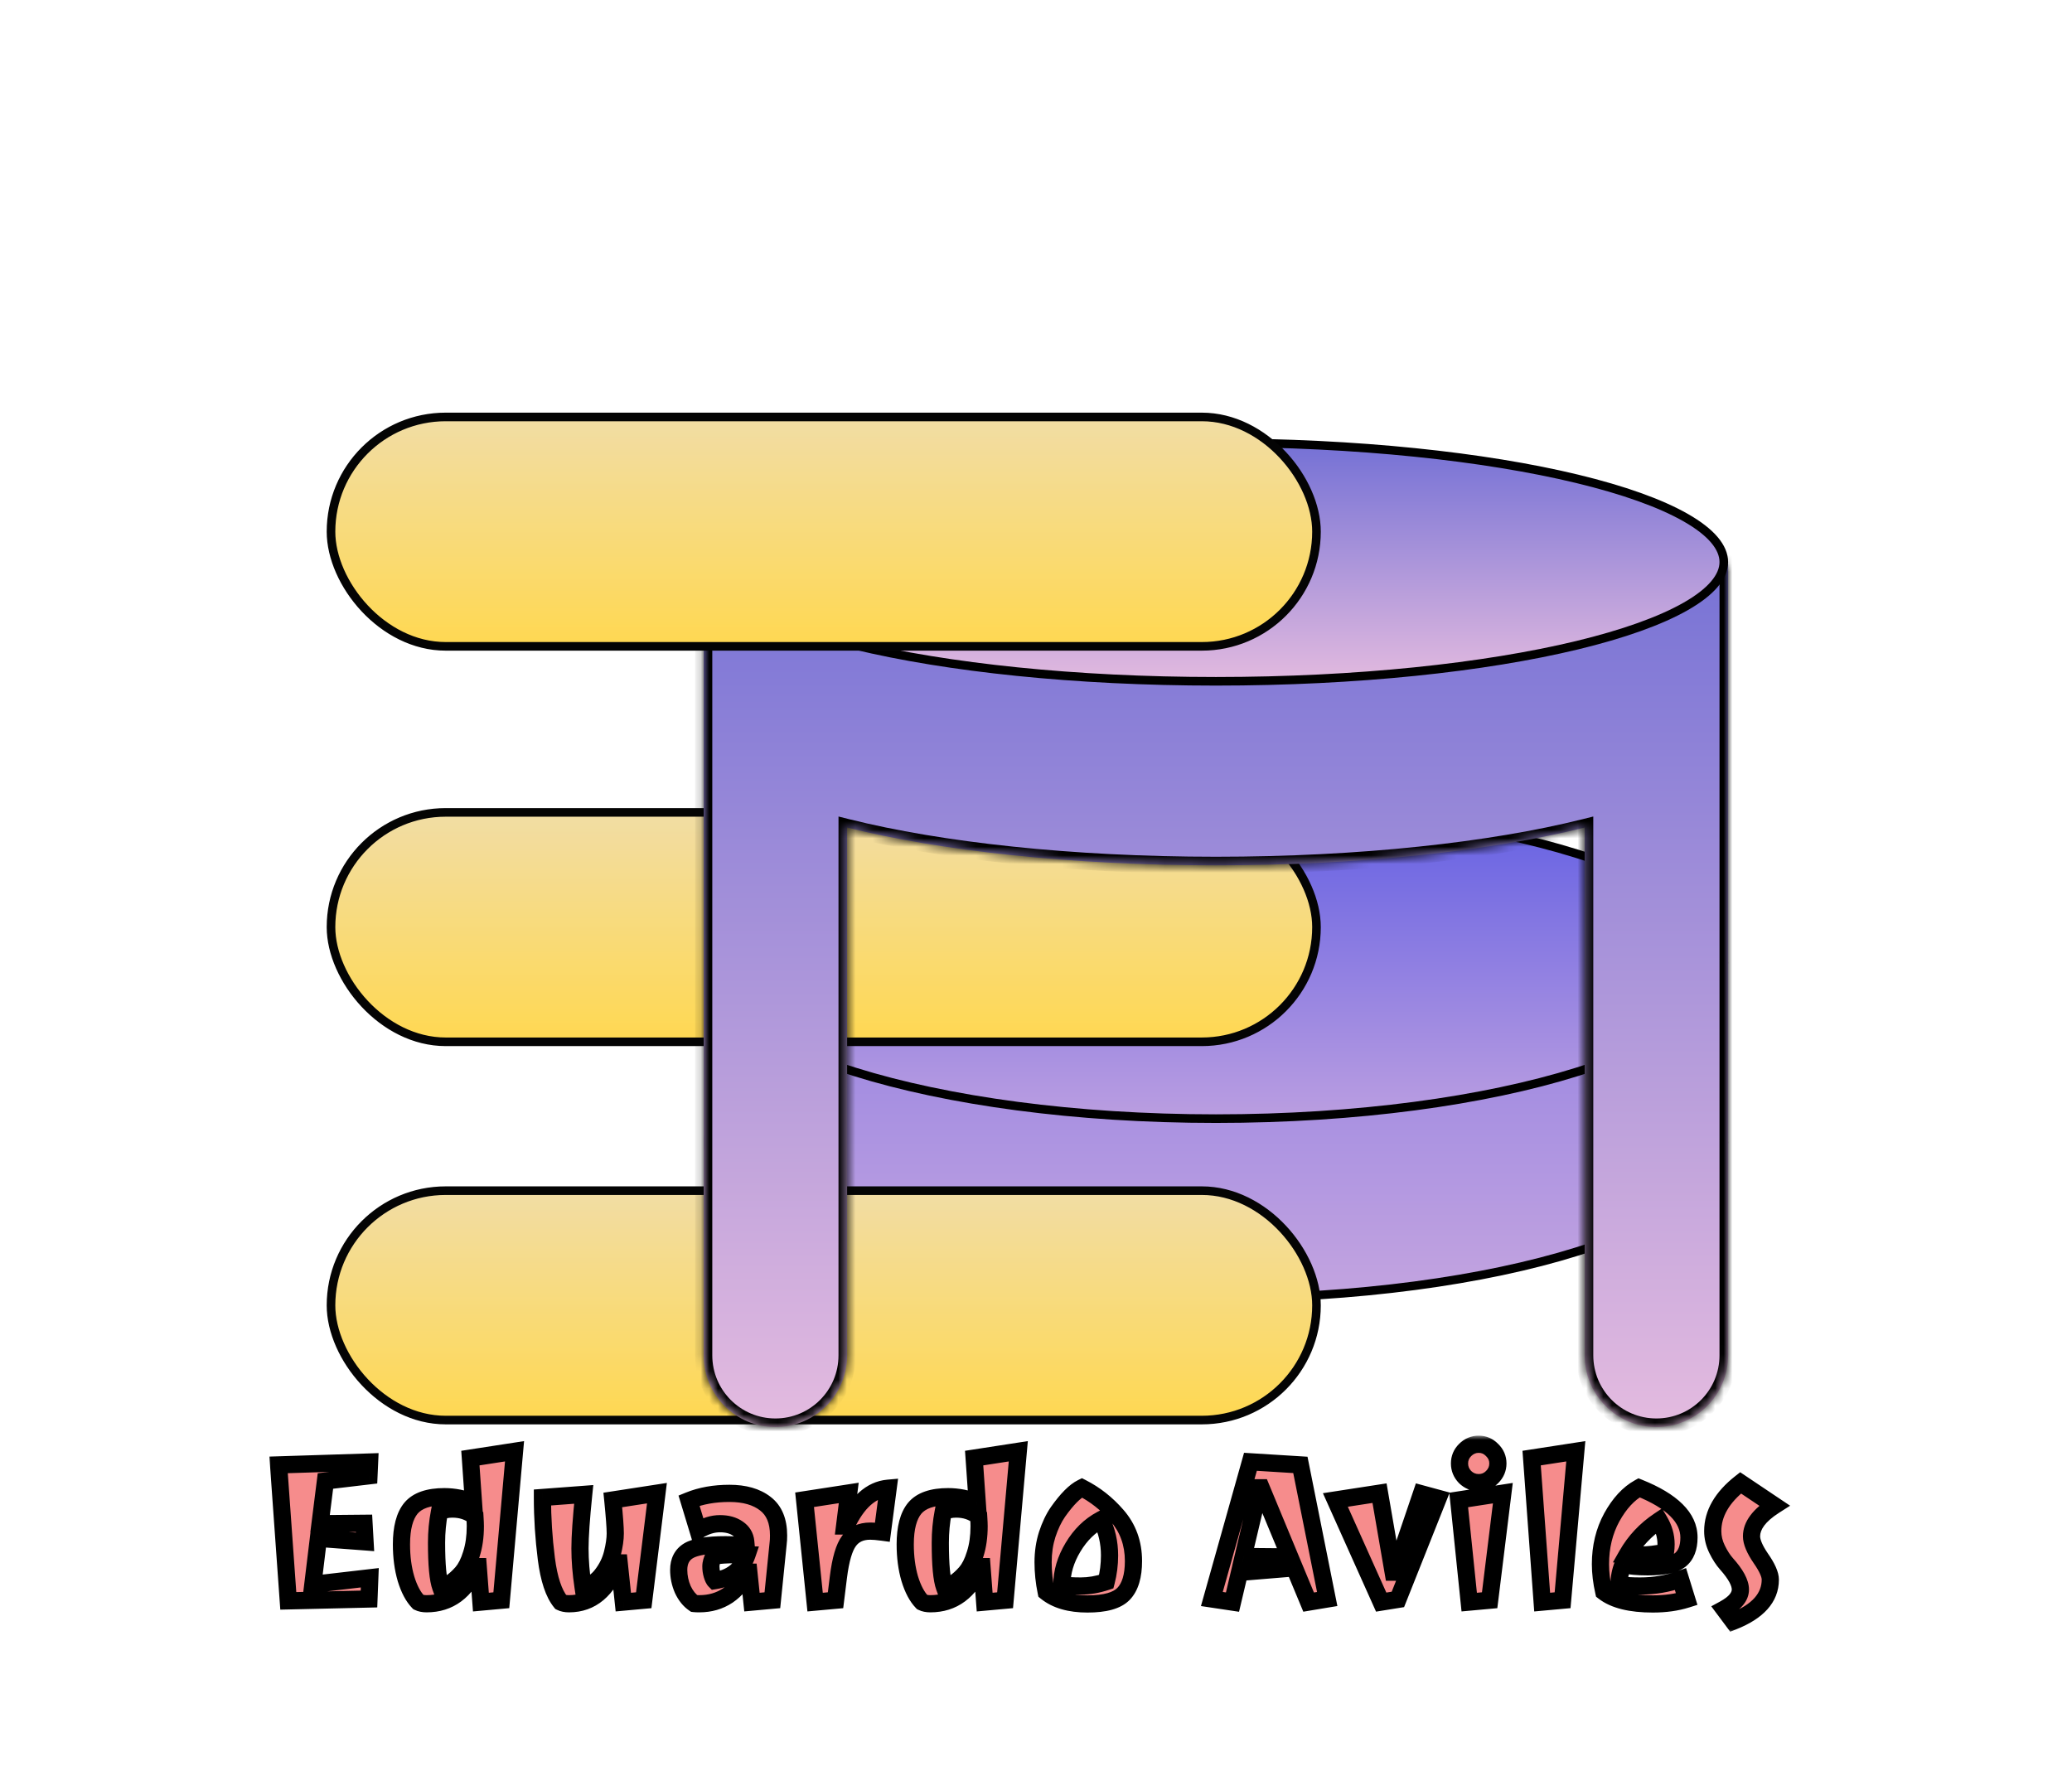 <svg width="241" height="206" viewBox="0 0 241 206" fill="none" xmlns="http://www.w3.org/2000/svg">
<g id="LOGO">
<g id="A-DB" filter="url(#filter0_d_4_2)">
<g id="bottom-db-disc">
<path id="bottom" d="M200.5 128.896C200.5 131.235 198.983 133.555 196.021 135.744C193.069 137.926 188.765 139.912 183.401 141.589C172.681 144.941 157.839 147.021 141.424 147.021C125.009 147.021 110.167 144.941 99.447 141.589C94.083 139.912 89.779 137.926 86.827 135.744C83.865 133.555 82.348 131.235 82.348 128.896C82.348 126.558 83.865 124.238 86.827 122.049C89.779 119.867 94.083 117.881 99.447 116.204C110.167 112.852 125.009 110.771 141.424 110.771C157.839 110.771 172.681 112.852 183.401 116.204C188.765 117.881 193.069 119.867 196.021 122.049C198.983 124.238 200.5 126.558 200.5 128.896Z" fill="url(#paint0_linear_4_2)" stroke="black"/>
<path id="top" d="M200.5 107.998C200.5 110.336 198.983 112.656 196.021 114.845C193.069 117.027 188.765 119.014 183.401 120.69C172.681 124.042 157.839 126.123 141.424 126.123C125.009 126.123 110.167 124.042 99.447 120.69C94.083 119.014 89.779 117.027 86.827 114.845C83.865 112.656 82.348 110.336 82.348 107.998C82.348 105.659 83.865 103.339 86.827 101.15C89.779 98.968 94.083 96.982 99.447 95.305C110.167 91.954 125.009 89.873 141.424 89.873C157.839 89.873 172.681 91.954 183.401 95.305C188.765 96.982 193.069 98.968 196.021 101.15C198.983 103.339 200.5 105.659 200.5 107.998Z" fill="url(#paint1_linear_4_2)" stroke="black"/>
<rect id="bottom-menu" x="38.5" y="134.5" width="114.624" height="26.685" rx="13.342" fill="url(#paint2_linear_4_2)" stroke="#040404"/>
<rect id="middle-menu" x="38.5" y="90.5" width="114.624" height="26.685" rx="13.342" fill="url(#paint3_linear_4_2)" stroke="#040404"/>
<g id="top-db-disc">
<g id="Union">
<mask id="path-5-inside-1_4_2" fill="white">
<path fill-rule="evenodd" clip-rule="evenodd" d="M90.189 56.932C86.886 56.932 84.031 58.852 82.68 61.636H81.848V65.272V82.023V82.284V153.659C81.848 158.266 85.582 162 90.189 162C94.795 162 98.529 158.266 98.529 153.659V92.26C109.366 94.972 124.578 96.659 141.424 96.659C158.27 96.659 173.483 94.972 184.319 92.26V153.659C184.319 158.266 188.053 162 192.659 162C197.266 162 201 158.266 201 153.659L201 82.284V82.023L201 65.272C201 65.269 201 65.265 201 65.261V61.636H200.168C198.817 58.852 195.962 56.932 192.659 56.932C189.356 56.932 186.502 58.852 185.151 61.636H97.697C96.346 58.852 93.492 56.932 90.189 56.932Z"/>
</mask>
<path fill-rule="evenodd" clip-rule="evenodd" d="M90.189 56.932C86.886 56.932 84.031 58.852 82.68 61.636H81.848V65.272V82.023V82.284V153.659C81.848 158.266 85.582 162 90.189 162C94.795 162 98.529 158.266 98.529 153.659V92.26C109.366 94.972 124.578 96.659 141.424 96.659C158.27 96.659 173.483 94.972 184.319 92.26V153.659C184.319 158.266 188.053 162 192.659 162C197.266 162 201 158.266 201 153.659L201 82.284V82.023L201 65.272C201 65.269 201 65.265 201 65.261V61.636H200.168C198.817 58.852 195.962 56.932 192.659 56.932C189.356 56.932 186.502 58.852 185.151 61.636H97.697C96.346 58.852 93.492 56.932 90.189 56.932Z" fill="url(#paint4_linear_4_2)"/>
<path d="M82.68 61.636V62.636H83.307L83.58 62.073L82.68 61.636ZM81.848 61.636V60.636H80.848V61.636H81.848ZM98.529 92.26L98.772 91.29L97.529 90.979V92.26H98.529ZM184.319 92.26H185.319V90.979L184.076 91.29L184.319 92.26ZM201 153.659L202 153.659V153.659L201 153.659ZM201 82.284L200 82.284V82.284L201 82.284ZM201 82.023L200 82.023V82.023H201ZM201 65.272L202 65.272V65.272H201ZM201 61.636H202V60.636H201V61.636ZM200.168 61.636L199.268 62.073L199.542 62.636H200.168V61.636ZM185.151 61.636V62.636H185.777L186.051 62.073L185.151 61.636ZM97.697 61.636L96.797 62.073L97.071 62.636H97.697V61.636ZM83.58 62.073C84.77 59.62 87.283 57.932 90.189 57.932V55.932C86.488 55.932 83.292 58.084 81.781 61.2L83.58 62.073ZM81.848 62.636H82.68V60.636H81.848V62.636ZM82.848 65.272V61.636H80.848V65.272H82.848ZM82.848 82.023V65.272H80.848V82.023H82.848ZM82.848 82.284V82.023H80.848V82.284H82.848ZM82.848 153.659V82.284H80.848V153.659H82.848ZM90.189 161C86.135 161 82.848 157.713 82.848 153.659H80.848C80.848 158.818 85.03 163 90.189 163V161ZM97.529 153.659C97.529 157.713 94.243 161 90.189 161V163C95.347 163 99.529 158.818 99.529 153.659H97.529ZM97.529 92.26V153.659H99.529V92.26H97.529ZM141.424 95.659C124.634 95.659 109.507 93.977 98.772 91.29L98.287 93.23C109.224 95.968 124.523 97.659 141.424 97.659V95.659ZM184.076 91.29C173.341 93.977 158.214 95.659 141.424 95.659V97.659C158.325 97.659 173.624 95.968 184.562 93.23L184.076 91.29ZM185.319 153.659V92.26H183.319V153.659H185.319ZM192.659 161C188.605 161 185.319 157.713 185.319 153.659H183.319C183.319 158.818 187.501 163 192.659 163V161ZM200 153.659C200 157.713 196.713 161 192.659 161V163C197.818 163 202 158.818 202 153.659H200ZM200 82.284L200 153.659L202 153.659L202 82.284L200 82.284ZM200 82.023V82.284H202V82.023H200ZM200 65.272L200 82.023L202 82.023L202 65.272L200 65.272ZM200 65.261C200 65.263 200 65.266 200 65.268C200 65.27 200 65.271 200 65.272H202C202 65.27 202 65.268 202 65.266C202 65.264 202 65.262 202 65.261H200ZM200 61.636V65.261H202V61.636H200ZM200.168 62.636H201V60.636H200.168V62.636ZM192.659 57.932C195.565 57.932 198.078 59.62 199.268 62.073L201.068 61.2C199.556 58.084 196.36 55.932 192.659 55.932V57.932ZM186.051 62.073C187.241 59.62 189.754 57.932 192.659 57.932V55.932C188.959 55.932 185.763 58.084 184.251 61.2L186.051 62.073ZM97.697 62.636H185.151V60.636H97.697V62.636ZM90.189 57.932C93.094 57.932 95.607 59.62 96.797 62.073L98.597 61.2C97.085 58.084 93.889 55.932 90.189 55.932V57.932Z" fill="black" mask="url(#path-5-inside-1_4_2)"/>
</g>
<path id="top_2" d="M200.5 61.375C200.5 63.065 199.065 64.828 196.07 66.536C193.114 68.222 188.804 69.758 183.433 71.054C172.701 73.643 157.848 75.25 141.424 75.25C125 75.25 110.147 73.643 99.415 71.054C94.045 69.758 89.734 68.222 86.778 66.536C83.783 64.828 82.348 63.065 82.348 61.375C82.348 59.685 83.783 57.922 86.778 56.214C89.734 54.528 94.045 52.992 99.415 51.696C110.147 49.107 125 47.5 141.424 47.5C157.848 47.5 172.701 49.107 183.433 51.696C188.804 52.992 193.114 54.528 196.07 56.214C199.065 57.922 200.5 59.685 200.5 61.375Z" fill="url(#paint5_linear_4_2)" stroke="black"/>
</g>
<rect id="top-menu" x="38.5" y="44.5" width="114.624" height="26.685" rx="13.342" fill="url(#paint6_linear_4_2)" stroke="#040404"/>
</g>
</g>
<g id="Eduardo Aviles">
<mask id="path-9-outside-2_4_2" maskUnits="userSpaceOnUse" x="31" y="167" width="178" height="23" fill="black">
<rect fill="white" x="31" y="167" width="178" height="23"/>
<path d="M42.916 186L33.532 186.216L32.404 170.4L42.988 170.064L42.916 171.672L37.852 172.272L37.228 177.24L42.34 177.192L42.46 179.352L37.036 178.944L36.388 184.296L43.012 183.528L42.916 186ZM49.623 186.552C49.239 186.552 48.919 186.488 48.663 186.36C48.071 185.752 47.591 184.848 47.223 183.648C46.871 182.448 46.695 181.112 46.695 179.64C46.695 177.736 47.063 176.336 47.799 175.44C48.551 174.544 49.847 174.096 51.687 174.096C52.823 174.096 53.951 174.32 55.071 174.768L54.711 169.608L59.847 168.816L58.311 186.144L55.935 186.36L55.623 182.232H55.431C54.199 185.112 52.263 186.552 49.623 186.552ZM52.623 175.536C52.031 175.536 51.527 175.648 51.111 175.872C50.887 177.024 50.775 178.216 50.775 179.448C50.775 182.008 50.935 183.728 51.255 184.608C52.039 184.48 52.863 183.928 53.727 182.952C54.175 182.44 54.543 181.712 54.831 180.768C55.135 179.824 55.287 178.744 55.287 177.528C55.287 177.288 55.271 176.912 55.239 176.4C54.519 175.824 53.647 175.536 52.623 175.536ZM70.003 183.192C70.595 182.424 71.003 181.592 71.227 180.696C71.451 179.8 71.563 179.024 71.563 178.368C71.563 177.696 71.467 176.4 71.275 174.48L76.411 173.688L74.875 186.144L72.499 186.36L72.019 181.8H71.851C70.667 184.968 68.779 186.552 66.187 186.552C65.803 186.552 65.483 186.488 65.227 186.36C64.411 185.368 63.851 183.688 63.547 181.32C63.243 178.936 63.091 176.56 63.091 174.192L67.891 173.832C67.603 176.632 67.459 178.728 67.459 180.12C67.459 181.512 67.579 183.008 67.819 184.608C68.699 184.416 69.427 183.944 70.003 183.192ZM81.342 186.552C81.07 186.552 80.87 186.544 80.742 186.528C80.198 186.16 79.758 185.616 79.422 184.896C79.102 184.16 78.942 183.4 78.942 182.616C78.942 181.592 79.326 180.848 80.094 180.384C80.878 179.92 82.31 179.688 84.39 179.688C85.158 179.688 85.958 179.744 86.79 179.856L86.742 179.328C86.678 178.688 86.374 178.184 85.83 177.816C85.286 177.432 84.59 177.24 83.742 177.24C82.894 177.24 82.046 177.504 81.198 178.032L80.142 174.552C81.518 173.992 83.086 173.712 84.846 173.712C86.606 173.712 87.998 174.112 89.022 174.912C90.046 175.696 90.558 176.928 90.558 178.608C90.558 178.992 90.542 179.296 90.51 179.52L89.838 186.144L87.462 186.36L87.102 182.88H86.91C86.366 184.032 85.614 184.936 84.654 185.592C83.694 186.232 82.59 186.552 81.342 186.552ZM86.886 180.864L85.614 180.84C84.558 180.84 83.694 180.896 83.022 181.008C82.798 181.456 82.686 181.856 82.686 182.208C82.686 182.56 82.734 182.896 82.83 183.216C82.926 183.536 83.03 183.752 83.142 183.864C85.062 183.56 86.31 182.56 86.886 180.864ZM101.215 178.104C100.127 178.104 99.303 178.488 98.743 179.256C98.183 180.008 97.775 181.4 97.519 183.432L97.183 186.144L94.807 186.36L93.583 174.456L98.719 173.664L98.239 177.504H98.407C99.687 174.752 101.319 173.288 103.303 173.112L102.631 178.224C102.039 178.144 101.567 178.104 101.215 178.104ZM108.217 186.552C107.833 186.552 107.513 186.488 107.257 186.36C106.665 185.752 106.185 184.848 105.817 183.648C105.465 182.448 105.289 181.112 105.289 179.64C105.289 177.736 105.657 176.336 106.393 175.44C107.145 174.544 108.441 174.096 110.281 174.096C111.417 174.096 112.545 174.32 113.665 174.768L113.305 169.608L118.441 168.816L116.905 186.144L114.529 186.36L114.217 182.232H114.025C112.793 185.112 110.857 186.552 108.217 186.552ZM111.217 175.536C110.625 175.536 110.121 175.648 109.705 175.872C109.481 177.024 109.369 178.216 109.369 179.448C109.369 182.008 109.529 183.728 109.849 184.608C110.633 184.48 111.457 183.928 112.321 182.952C112.769 182.44 113.137 181.712 113.425 180.768C113.729 179.824 113.881 178.744 113.881 177.528C113.881 177.288 113.865 176.912 113.833 176.4C113.113 175.824 112.241 175.536 111.217 175.536ZM131.837 181.584C131.837 183.328 131.453 184.6 130.685 185.4C129.933 186.184 128.533 186.576 126.485 186.576C124.437 186.576 122.837 186.112 121.685 185.184C121.445 184.032 121.325 182.88 121.325 181.728C121.325 180.576 121.485 179.496 121.805 178.488C122.141 177.464 122.557 176.592 123.053 175.872C124.093 174.4 125.021 173.464 125.837 173.064C127.373 173.848 128.725 174.912 129.893 176.256C131.189 177.728 131.837 179.504 131.837 181.584ZM129.053 180.936C129.053 179.416 128.733 178.024 128.093 176.76C126.765 177.464 125.669 178.536 124.805 179.976C123.941 181.416 123.509 182.872 123.509 184.344C124.021 184.44 124.757 184.488 125.717 184.488C126.677 184.488 127.661 184.32 128.669 183.984C128.925 183.008 129.053 181.992 129.053 180.936ZM140.954 186L145.442 170.04L151.25 170.4L154.37 186L152.21 186.36L150.554 182.376L144.17 182.904L143.354 186.36L140.954 186ZM146.498 173.064L144.602 181.056L150.026 181.104L146.69 173.064H146.498ZM160.458 173.688L162.042 182.88H162.234L165.33 173.76L167.274 174.288L162.594 186.048L160.65 186.36L155.322 174.48L160.458 173.688ZM170.888 186.36L169.664 174.48L174.8 173.688L173.264 186.144L170.888 186.36ZM170.408 171.816C169.976 171.368 169.76 170.84 169.76 170.232C169.76 169.624 169.976 169.104 170.408 168.672C170.856 168.224 171.384 168 171.992 168C172.6 168 173.12 168.224 173.552 168.672C174 169.104 174.224 169.624 174.224 170.232C174.224 170.84 174 171.368 173.552 171.816C173.12 172.248 172.6 172.464 171.992 172.464C171.384 172.464 170.856 172.248 170.408 171.816ZM179.373 186.36L178.149 169.608L183.285 168.816L181.749 186.144L179.373 186.36ZM190.641 173.064C194.513 174.616 196.449 176.544 196.449 178.848C196.449 180.048 196.105 180.92 195.417 181.464C194.745 181.992 193.489 182.256 191.649 182.256C190.481 182.256 189.521 182.168 188.769 181.992C188.465 182.744 188.313 183.528 188.313 184.344C189.033 184.44 189.849 184.488 190.761 184.488C192.425 184.488 193.993 184.224 195.465 183.696L196.185 186.024C195.017 186.392 193.705 186.576 192.249 186.576C189.657 186.576 187.753 186.104 186.537 185.16C186.281 184.024 186.153 182.952 186.153 181.944C186.153 179.928 186.593 178.112 187.473 176.496C188.369 174.88 189.425 173.736 190.641 173.064ZM189.249 180.864C189.457 180.88 189.977 180.888 190.809 180.888C191.657 180.888 192.625 180.776 193.713 180.552C193.761 180.248 193.785 179.944 193.785 179.64C193.785 178.68 193.521 177.76 192.993 176.88C191.409 177.936 190.161 179.264 189.249 180.864ZM199.213 178.104C199.213 176.056 200.293 174.184 202.453 172.488L206.389 175.128C204.613 176.264 203.725 177.456 203.725 178.704C203.725 179.36 204.085 180.216 204.805 181.272C205.541 182.328 205.909 183.152 205.909 183.744C205.909 185.84 204.469 187.456 201.589 188.592L200.533 187.176C201.797 186.488 202.429 185.728 202.429 184.896C202.429 184.112 201.893 183.12 200.821 181.92C200.421 181.472 200.053 180.904 199.717 180.216C199.381 179.528 199.213 178.824 199.213 178.104Z"/>
</mask>
<path d="M42.916 186L33.532 186.216L32.404 170.4L42.988 170.064L42.916 171.672L37.852 172.272L37.228 177.24L42.34 177.192L42.46 179.352L37.036 178.944L36.388 184.296L43.012 183.528L42.916 186ZM49.623 186.552C49.239 186.552 48.919 186.488 48.663 186.36C48.071 185.752 47.591 184.848 47.223 183.648C46.871 182.448 46.695 181.112 46.695 179.64C46.695 177.736 47.063 176.336 47.799 175.44C48.551 174.544 49.847 174.096 51.687 174.096C52.823 174.096 53.951 174.32 55.071 174.768L54.711 169.608L59.847 168.816L58.311 186.144L55.935 186.36L55.623 182.232H55.431C54.199 185.112 52.263 186.552 49.623 186.552ZM52.623 175.536C52.031 175.536 51.527 175.648 51.111 175.872C50.887 177.024 50.775 178.216 50.775 179.448C50.775 182.008 50.935 183.728 51.255 184.608C52.039 184.48 52.863 183.928 53.727 182.952C54.175 182.44 54.543 181.712 54.831 180.768C55.135 179.824 55.287 178.744 55.287 177.528C55.287 177.288 55.271 176.912 55.239 176.4C54.519 175.824 53.647 175.536 52.623 175.536ZM70.003 183.192C70.595 182.424 71.003 181.592 71.227 180.696C71.451 179.8 71.563 179.024 71.563 178.368C71.563 177.696 71.467 176.4 71.275 174.48L76.411 173.688L74.875 186.144L72.499 186.36L72.019 181.8H71.851C70.667 184.968 68.779 186.552 66.187 186.552C65.803 186.552 65.483 186.488 65.227 186.36C64.411 185.368 63.851 183.688 63.547 181.32C63.243 178.936 63.091 176.56 63.091 174.192L67.891 173.832C67.603 176.632 67.459 178.728 67.459 180.12C67.459 181.512 67.579 183.008 67.819 184.608C68.699 184.416 69.427 183.944 70.003 183.192ZM81.342 186.552C81.07 186.552 80.87 186.544 80.742 186.528C80.198 186.16 79.758 185.616 79.422 184.896C79.102 184.16 78.942 183.4 78.942 182.616C78.942 181.592 79.326 180.848 80.094 180.384C80.878 179.92 82.31 179.688 84.39 179.688C85.158 179.688 85.958 179.744 86.79 179.856L86.742 179.328C86.678 178.688 86.374 178.184 85.83 177.816C85.286 177.432 84.59 177.24 83.742 177.24C82.894 177.24 82.046 177.504 81.198 178.032L80.142 174.552C81.518 173.992 83.086 173.712 84.846 173.712C86.606 173.712 87.998 174.112 89.022 174.912C90.046 175.696 90.558 176.928 90.558 178.608C90.558 178.992 90.542 179.296 90.51 179.52L89.838 186.144L87.462 186.36L87.102 182.88H86.91C86.366 184.032 85.614 184.936 84.654 185.592C83.694 186.232 82.59 186.552 81.342 186.552ZM86.886 180.864L85.614 180.84C84.558 180.84 83.694 180.896 83.022 181.008C82.798 181.456 82.686 181.856 82.686 182.208C82.686 182.56 82.734 182.896 82.83 183.216C82.926 183.536 83.03 183.752 83.142 183.864C85.062 183.56 86.31 182.56 86.886 180.864ZM101.215 178.104C100.127 178.104 99.303 178.488 98.743 179.256C98.183 180.008 97.775 181.4 97.519 183.432L97.183 186.144L94.807 186.36L93.583 174.456L98.719 173.664L98.239 177.504H98.407C99.687 174.752 101.319 173.288 103.303 173.112L102.631 178.224C102.039 178.144 101.567 178.104 101.215 178.104ZM108.217 186.552C107.833 186.552 107.513 186.488 107.257 186.36C106.665 185.752 106.185 184.848 105.817 183.648C105.465 182.448 105.289 181.112 105.289 179.64C105.289 177.736 105.657 176.336 106.393 175.44C107.145 174.544 108.441 174.096 110.281 174.096C111.417 174.096 112.545 174.32 113.665 174.768L113.305 169.608L118.441 168.816L116.905 186.144L114.529 186.36L114.217 182.232H114.025C112.793 185.112 110.857 186.552 108.217 186.552ZM111.217 175.536C110.625 175.536 110.121 175.648 109.705 175.872C109.481 177.024 109.369 178.216 109.369 179.448C109.369 182.008 109.529 183.728 109.849 184.608C110.633 184.48 111.457 183.928 112.321 182.952C112.769 182.44 113.137 181.712 113.425 180.768C113.729 179.824 113.881 178.744 113.881 177.528C113.881 177.288 113.865 176.912 113.833 176.4C113.113 175.824 112.241 175.536 111.217 175.536ZM131.837 181.584C131.837 183.328 131.453 184.6 130.685 185.4C129.933 186.184 128.533 186.576 126.485 186.576C124.437 186.576 122.837 186.112 121.685 185.184C121.445 184.032 121.325 182.88 121.325 181.728C121.325 180.576 121.485 179.496 121.805 178.488C122.141 177.464 122.557 176.592 123.053 175.872C124.093 174.4 125.021 173.464 125.837 173.064C127.373 173.848 128.725 174.912 129.893 176.256C131.189 177.728 131.837 179.504 131.837 181.584ZM129.053 180.936C129.053 179.416 128.733 178.024 128.093 176.76C126.765 177.464 125.669 178.536 124.805 179.976C123.941 181.416 123.509 182.872 123.509 184.344C124.021 184.44 124.757 184.488 125.717 184.488C126.677 184.488 127.661 184.32 128.669 183.984C128.925 183.008 129.053 181.992 129.053 180.936ZM140.954 186L145.442 170.04L151.25 170.4L154.37 186L152.21 186.36L150.554 182.376L144.17 182.904L143.354 186.36L140.954 186ZM146.498 173.064L144.602 181.056L150.026 181.104L146.69 173.064H146.498ZM160.458 173.688L162.042 182.88H162.234L165.33 173.76L167.274 174.288L162.594 186.048L160.65 186.36L155.322 174.48L160.458 173.688ZM170.888 186.36L169.664 174.48L174.8 173.688L173.264 186.144L170.888 186.36ZM170.408 171.816C169.976 171.368 169.76 170.84 169.76 170.232C169.76 169.624 169.976 169.104 170.408 168.672C170.856 168.224 171.384 168 171.992 168C172.6 168 173.12 168.224 173.552 168.672C174 169.104 174.224 169.624 174.224 170.232C174.224 170.84 174 171.368 173.552 171.816C173.12 172.248 172.6 172.464 171.992 172.464C171.384 172.464 170.856 172.248 170.408 171.816ZM179.373 186.36L178.149 169.608L183.285 168.816L181.749 186.144L179.373 186.36ZM190.641 173.064C194.513 174.616 196.449 176.544 196.449 178.848C196.449 180.048 196.105 180.92 195.417 181.464C194.745 181.992 193.489 182.256 191.649 182.256C190.481 182.256 189.521 182.168 188.769 181.992C188.465 182.744 188.313 183.528 188.313 184.344C189.033 184.44 189.849 184.488 190.761 184.488C192.425 184.488 193.993 184.224 195.465 183.696L196.185 186.024C195.017 186.392 193.705 186.576 192.249 186.576C189.657 186.576 187.753 186.104 186.537 185.16C186.281 184.024 186.153 182.952 186.153 181.944C186.153 179.928 186.593 178.112 187.473 176.496C188.369 174.88 189.425 173.736 190.641 173.064ZM189.249 180.864C189.457 180.88 189.977 180.888 190.809 180.888C191.657 180.888 192.625 180.776 193.713 180.552C193.761 180.248 193.785 179.944 193.785 179.64C193.785 178.68 193.521 177.76 192.993 176.88C191.409 177.936 190.161 179.264 189.249 180.864ZM199.213 178.104C199.213 176.056 200.293 174.184 202.453 172.488L206.389 175.128C204.613 176.264 203.725 177.456 203.725 178.704C203.725 179.36 204.085 180.216 204.805 181.272C205.541 182.328 205.909 183.152 205.909 183.744C205.909 185.84 204.469 187.456 201.589 188.592L200.533 187.176C201.797 186.488 202.429 185.728 202.429 184.896C202.429 184.112 201.893 183.12 200.821 181.92C200.421 181.472 200.053 180.904 199.717 180.216C199.381 179.528 199.213 178.824 199.213 178.104Z" fill="#F68C8C"/>
<path d="M42.916 186L42.939 187L43.879 186.978L43.915 186.039L42.916 186ZM33.532 186.216L32.534 186.287L32.602 187.238L33.555 187.216L33.532 186.216ZM32.404 170.4L32.372 169.401L31.332 169.434L31.406 170.471L32.404 170.4ZM42.988 170.064L43.987 170.109L44.035 169.03L42.956 169.065L42.988 170.064ZM42.916 171.672L43.033 172.665L43.877 172.565L43.915 171.717L42.916 171.672ZM37.852 172.272L37.734 171.279L36.957 171.371L36.86 172.147L37.852 172.272ZM37.228 177.24L36.236 177.115L36.093 178.251L37.237 178.24L37.228 177.24ZM42.34 177.192L43.338 177.137L43.285 176.183L42.331 176.192L42.34 177.192ZM42.46 179.352L42.385 180.349L43.522 180.435L43.458 179.297L42.46 179.352ZM37.036 178.944L37.111 177.947L36.158 177.875L36.043 178.824L37.036 178.944ZM36.388 184.296L35.395 184.176L35.243 185.435L36.503 185.289L36.388 184.296ZM43.012 183.528L44.011 183.567L44.056 182.4L42.897 182.535L43.012 183.528ZM42.893 185L33.509 185.216L33.555 187.216L42.939 187L42.893 185ZM34.529 186.145L33.401 170.329L31.406 170.471L32.534 186.287L34.529 186.145ZM32.436 171.399L43.02 171.063L42.956 169.065L32.372 169.401L32.436 171.399ZM41.989 170.019L41.917 171.627L43.915 171.717L43.987 170.109L41.989 170.019ZM42.798 170.679L37.734 171.279L37.969 173.265L43.033 172.665L42.798 170.679ZM36.86 172.147L36.236 177.115L38.22 177.365L38.844 172.397L36.86 172.147ZM37.237 178.24L42.349 178.192L42.331 176.192L37.218 176.24L37.237 178.24ZM41.341 177.247L41.461 179.407L43.458 179.297L43.338 177.137L41.341 177.247ZM42.535 178.355L37.111 177.947L36.961 179.941L42.385 180.349L42.535 178.355ZM36.043 178.824L35.395 184.176L37.381 184.416L38.029 179.064L36.043 178.824ZM36.503 185.289L43.127 184.521L42.897 182.535L36.273 183.303L36.503 185.289ZM42.013 183.489L41.917 185.961L43.915 186.039L44.011 183.567L42.013 183.489ZM48.663 186.36L47.947 187.058L48.065 187.179L48.216 187.254L48.663 186.36ZM47.223 183.648L46.264 183.929L46.267 183.941L47.223 183.648ZM47.799 175.44L47.033 174.797L47.026 174.805L47.799 175.44ZM55.071 174.768L54.7 175.696L56.18 176.288L56.069 174.698L55.071 174.768ZM54.711 169.608L54.559 168.62L53.65 168.76L53.714 169.678L54.711 169.608ZM59.847 168.816L60.843 168.904L60.956 167.633L59.695 167.828L59.847 168.816ZM58.311 186.144L58.402 187.14L59.233 187.064L59.307 186.232L58.311 186.144ZM55.935 186.36L54.938 186.435L55.014 187.448L56.026 187.356L55.935 186.36ZM55.623 182.232L56.62 182.157L56.55 181.232H55.623V182.232ZM55.431 182.232V181.232H54.771L54.512 181.839L55.431 182.232ZM51.111 175.872L50.637 174.992L50.22 175.216L50.13 175.681L51.111 175.872ZM51.255 184.608L50.315 184.95L50.599 185.728L51.416 185.595L51.255 184.608ZM53.727 182.952L54.476 183.615L54.48 183.611L53.727 182.952ZM54.831 180.768L53.879 180.461L53.877 180.469L53.875 180.476L54.831 180.768ZM55.239 176.4L56.237 176.338L56.21 175.896L55.864 175.619L55.239 176.4ZM49.623 185.552C49.344 185.552 49.188 185.505 49.11 185.466L48.216 187.254C48.65 187.471 49.135 187.552 49.623 187.552V185.552ZM49.38 185.662C48.939 185.21 48.521 184.47 48.179 183.355L46.267 183.941C46.661 185.226 47.203 186.294 47.947 187.058L49.38 185.662ZM48.183 183.367C47.862 182.272 47.695 181.033 47.695 179.64H45.695C45.695 181.191 45.88 182.624 46.264 183.929L48.183 183.367ZM47.695 179.64C47.695 177.83 48.051 176.708 48.572 176.075L47.026 174.805C46.075 175.964 45.695 177.642 45.695 179.64H47.695ZM48.565 176.083C49.04 175.517 49.974 175.096 51.687 175.096V173.096C49.72 173.096 48.062 173.571 47.033 174.797L48.565 176.083ZM51.687 175.096C52.688 175.096 53.691 175.293 54.7 175.696L55.443 173.84C54.212 173.347 52.958 173.096 51.687 173.096V175.096ZM56.069 174.698L55.709 169.538L53.714 169.678L54.074 174.838L56.069 174.698ZM54.864 170.596L59.999 169.804L59.695 167.828L54.559 168.62L54.864 170.596ZM58.851 168.728L57.315 186.056L59.307 186.232L60.843 168.904L58.851 168.728ZM58.221 185.148L55.845 185.364L56.026 187.356L58.402 187.14L58.221 185.148ZM56.932 186.285L56.62 182.157L54.626 182.307L54.938 186.435L56.932 186.285ZM55.623 181.232H55.431V183.232H55.623V181.232ZM54.512 181.839C53.945 183.164 53.248 184.082 52.458 184.67C51.679 185.249 50.749 185.552 49.623 185.552V187.552C51.137 187.552 52.495 187.135 53.652 186.274C54.798 185.422 55.685 184.18 56.35 182.625L54.512 181.839ZM52.623 174.536C51.907 174.536 51.231 174.672 50.637 174.992L51.585 176.752C51.823 176.624 52.156 176.536 52.623 176.536V174.536ZM50.13 175.681C49.893 176.899 49.775 178.155 49.775 179.448H51.775C51.775 178.277 51.882 177.149 52.093 176.063L50.13 175.681ZM49.775 179.448C49.775 181.989 49.926 183.881 50.315 184.95L52.195 184.266C51.944 183.575 51.775 182.027 51.775 179.448H49.775ZM51.416 185.595C52.533 185.413 53.55 184.661 54.476 183.615L52.978 182.289C52.176 183.195 51.545 183.547 51.094 183.621L51.416 185.595ZM54.48 183.611C55.053 182.955 55.475 182.083 55.788 181.06L53.875 180.476C53.611 181.341 53.297 181.925 52.974 182.293L54.48 183.611ZM55.783 181.075C56.125 180.012 56.287 178.825 56.287 177.528H54.287C54.287 178.663 54.145 179.636 53.879 180.461L55.783 181.075ZM56.287 177.528C56.287 177.255 56.269 176.853 56.237 176.338L54.241 176.462C54.273 176.971 54.287 177.321 54.287 177.528H56.287ZM55.864 175.619C54.947 174.885 53.848 174.536 52.623 174.536V176.536C53.447 176.536 54.092 176.763 54.614 177.181L55.864 175.619ZM70.003 183.192L69.211 182.581L69.209 182.584L70.003 183.192ZM71.227 180.696L70.257 180.453L70.257 180.453L71.227 180.696ZM71.275 174.48L71.123 173.492L70.186 173.636L70.28 174.58L71.275 174.48ZM76.411 173.688L77.404 173.81L77.566 172.498L76.259 172.7L76.411 173.688ZM74.875 186.144L74.966 187.14L75.769 187.067L75.868 186.266L74.875 186.144ZM72.499 186.36L71.505 186.465L71.608 187.445L72.59 187.356L72.499 186.36ZM72.019 181.8L73.014 181.695L72.919 180.8H72.019V181.8ZM71.851 181.8V180.8H71.157L70.915 181.45L71.851 181.8ZM65.227 186.36L64.455 186.995L64.59 187.159L64.78 187.254L65.227 186.36ZM63.547 181.32L62.555 181.446L62.555 181.447L63.547 181.32ZM63.091 174.192L63.017 173.195L62.091 173.264V174.192H63.091ZM67.891 173.832L68.886 173.934L69.008 172.745L67.817 172.835L67.891 173.832ZM67.819 184.608L66.83 184.756L66.989 185.813L68.032 185.585L67.819 184.608ZM70.795 183.803C71.467 182.931 71.938 181.975 72.197 180.939L70.257 180.453C70.068 181.209 69.723 181.917 69.211 182.581L70.795 183.803ZM72.197 180.939C72.434 179.993 72.563 179.131 72.563 178.368H70.563C70.563 178.917 70.469 179.607 70.257 180.453L72.197 180.939ZM72.563 178.368C72.563 177.638 72.462 176.294 72.27 174.38L70.28 174.58C70.473 176.506 70.563 177.754 70.563 178.368H72.563ZM71.428 175.468L76.564 174.676L76.259 172.7L71.123 173.492L71.428 175.468ZM75.419 173.566L73.883 186.022L75.868 186.266L77.404 173.81L75.419 173.566ZM74.785 185.148L72.409 185.364L72.59 187.356L74.966 187.14L74.785 185.148ZM73.494 186.255L73.014 181.695L71.025 181.905L71.505 186.465L73.494 186.255ZM72.019 180.8H71.851V182.8H72.019V180.8ZM70.915 181.45C70.362 182.93 69.676 183.951 68.904 184.598C68.15 185.231 67.261 185.552 66.187 185.552V187.552C67.705 187.552 69.056 187.081 70.19 186.13C71.306 185.193 72.157 183.838 72.788 182.15L70.915 181.45ZM66.187 185.552C65.908 185.552 65.752 185.505 65.674 185.466L64.78 187.254C65.214 187.471 65.699 187.552 66.187 187.552V185.552ZM65.999 185.725C65.368 184.957 64.837 183.51 64.539 181.193L62.555 181.447C62.866 183.866 63.455 185.779 64.455 186.995L65.999 185.725ZM64.539 181.194C64.24 178.851 64.091 176.517 64.091 174.192H62.091C62.091 176.603 62.246 179.021 62.555 181.446L64.539 181.194ZM63.166 175.189L67.966 174.829L67.817 172.835L63.017 173.195L63.166 175.189ZM66.897 173.73C66.608 176.537 66.459 178.675 66.459 180.12H68.459C68.459 178.781 68.599 176.727 68.886 173.934L66.897 173.73ZM66.459 180.12C66.459 181.569 66.584 183.115 66.83 184.756L68.808 184.46C68.574 182.901 68.459 181.455 68.459 180.12H66.459ZM68.032 185.585C69.156 185.34 70.085 184.729 70.797 183.8L69.209 182.584C68.769 183.159 68.242 183.492 67.606 183.631L68.032 185.585ZM80.742 186.528L80.181 187.356L80.38 187.491L80.618 187.52L80.742 186.528ZM79.422 184.896L78.504 185.295L78.51 185.307L78.515 185.319L79.422 184.896ZM80.094 180.384L79.584 179.523L79.576 179.528L80.094 180.384ZM86.79 179.856L86.656 180.847L87.899 181.014L87.785 179.765L86.79 179.856ZM86.742 179.328L87.737 179.237L87.737 179.228L86.742 179.328ZM85.83 177.816L85.253 178.633L85.261 178.639L85.269 178.644L85.83 177.816ZM81.198 178.032L80.241 178.322L80.619 179.57L81.726 178.881L81.198 178.032ZM80.142 174.552L79.765 173.626L78.92 173.97L79.185 174.842L80.142 174.552ZM89.022 174.912L88.406 175.7L88.414 175.706L89.022 174.912ZM90.51 179.52L89.52 179.379L89.517 179.399L89.515 179.419L90.51 179.52ZM89.838 186.144L89.928 187.14L90.749 187.065L90.832 186.245L89.838 186.144ZM87.462 186.36L86.467 186.463L86.569 187.445L87.552 187.356L87.462 186.36ZM87.102 182.88L88.096 182.777L88.004 181.88H87.102V182.88ZM86.91 182.88V181.88H86.276L86.005 182.453L86.91 182.88ZM84.654 185.592L85.208 186.424L85.218 186.418L84.654 185.592ZM86.886 180.864L87.832 181.186L88.272 179.89L86.904 179.864L86.886 180.864ZM85.614 180.84L85.632 179.84L85.623 179.84H85.614V180.84ZM83.022 181.008L82.857 180.022L82.355 180.105L82.127 180.561L83.022 181.008ZM83.142 183.864L82.434 184.571L82.795 184.931L83.298 184.852L83.142 183.864ZM81.342 185.552C81.076 185.552 80.928 185.544 80.866 185.536L80.618 187.52C80.811 187.544 81.063 187.552 81.342 187.552V185.552ZM81.302 185.7C80.936 185.452 80.603 185.064 80.328 184.473L78.515 185.319C78.912 186.168 79.459 186.868 80.181 187.356L81.302 185.7ZM80.339 184.497C80.072 183.884 79.942 183.26 79.942 182.616H77.942C77.942 183.54 78.131 184.436 78.504 185.295L80.339 184.497ZM79.942 182.616C79.942 181.883 80.189 181.494 80.611 181.24L79.576 179.528C78.462 180.202 77.942 181.301 77.942 182.616H79.942ZM80.603 181.245C80.843 181.103 81.258 180.956 81.915 180.849C82.561 180.744 83.382 180.688 84.39 180.688V178.688C83.317 178.688 82.382 178.748 81.596 178.875C80.821 179 80.128 179.201 79.584 179.523L80.603 181.245ZM84.39 180.688C85.109 180.688 85.864 180.74 86.656 180.847L86.923 178.865C86.051 178.748 85.206 178.688 84.39 178.688V180.688ZM87.785 179.765L87.737 179.237L85.746 179.419L85.794 179.947L87.785 179.765ZM87.737 179.228C87.642 178.286 87.174 177.518 86.39 176.988L85.269 178.644C85.573 178.85 85.713 179.09 85.746 179.428L87.737 179.228ZM86.406 176.999C85.653 176.467 84.74 176.24 83.742 176.24V178.24C84.44 178.24 84.919 178.397 85.253 178.633L86.406 176.999ZM83.742 176.24C82.676 176.24 81.647 176.574 80.669 177.183L81.726 178.881C82.444 178.434 83.112 178.24 83.742 178.24V176.24ZM82.154 177.742L81.099 174.262L79.185 174.842L80.241 178.322L82.154 177.742ZM80.519 175.478C81.755 174.975 83.191 174.712 84.846 174.712V172.712C82.98 172.712 81.28 173.009 79.765 173.626L80.519 175.478ZM84.846 174.712C86.461 174.712 87.611 175.079 88.406 175.7L89.637 174.124C88.384 173.145 86.75 172.712 84.846 172.712V174.712ZM88.414 175.706C89.119 176.246 89.558 177.137 89.558 178.608H91.558C91.558 176.719 90.972 175.146 89.629 174.118L88.414 175.706ZM89.558 178.608C89.558 178.972 89.542 179.223 89.52 179.379L91.499 179.661C91.541 179.369 91.558 179.012 91.558 178.608H89.558ZM89.515 179.419L88.843 186.043L90.832 186.245L91.504 179.621L89.515 179.419ZM89.747 185.148L87.371 185.364L87.552 187.356L89.928 187.14L89.747 185.148ZM88.456 186.257L88.096 182.777L86.107 182.983L86.467 186.463L88.456 186.257ZM87.102 181.88H86.91V183.88H87.102V181.88ZM86.005 182.453C85.53 183.46 84.889 184.22 84.089 184.766L85.218 186.418C86.338 185.652 87.201 184.604 87.814 183.307L86.005 182.453ZM84.099 184.76C83.317 185.281 82.409 185.552 81.342 185.552V187.552C82.77 187.552 84.07 187.183 85.208 186.424L84.099 184.76ZM86.904 179.864L85.632 179.84L85.595 181.84L86.867 181.864L86.904 179.864ZM85.614 179.84C84.529 179.84 83.605 179.897 82.857 180.022L83.186 181.994C83.783 181.895 84.586 181.84 85.614 181.84V179.84ZM82.127 180.561C81.861 181.093 81.686 181.649 81.686 182.208H83.686C83.686 182.063 83.734 181.819 83.916 181.455L82.127 180.561ZM81.686 182.208C81.686 182.652 81.746 183.085 81.872 183.503L83.787 182.929C83.721 182.707 83.686 182.468 83.686 182.208H81.686ZM81.872 183.503C81.974 183.843 82.134 184.27 82.434 184.571L83.849 183.157C83.878 183.187 83.892 183.208 83.894 183.211C83.896 183.214 83.891 183.206 83.881 183.184C83.858 183.138 83.826 183.056 83.787 182.929L81.872 183.503ZM83.298 184.852C84.393 184.678 85.357 184.296 86.143 183.666C86.933 183.033 87.491 182.192 87.832 181.186L85.939 180.542C85.704 181.232 85.35 181.739 84.892 182.106C84.43 182.476 83.81 182.746 82.985 182.876L83.298 184.852ZM98.743 179.256L99.546 179.853L99.551 179.845L98.743 179.256ZM97.519 183.432L96.527 183.307L96.527 183.309L97.519 183.432ZM97.183 186.144L97.274 187.14L98.077 187.067L98.176 186.267L97.183 186.144ZM94.807 186.36L93.813 186.462L93.914 187.445L94.898 187.356L94.807 186.36ZM93.583 174.456L93.431 173.468L92.491 173.613L92.589 174.558L93.583 174.456ZM98.719 173.664L99.712 173.788L99.876 172.474L98.567 172.676L98.719 173.664ZM98.239 177.504L97.247 177.38L97.107 178.504H98.239V177.504ZM98.407 177.504V178.504H99.045L99.314 177.926L98.407 177.504ZM103.303 173.112L104.295 173.242L104.457 172.006L103.215 172.116L103.303 173.112ZM102.631 178.224L102.498 179.215L103.492 179.349L103.623 178.354L102.631 178.224ZM101.215 177.104C99.861 177.104 98.713 177.601 97.935 178.667L99.551 179.845C99.894 179.375 100.394 179.104 101.215 179.104V177.104ZM97.941 178.659C97.213 179.637 96.785 181.262 96.527 183.307L98.512 183.557C98.766 181.538 99.154 180.379 99.546 179.853L97.941 178.659ZM96.527 183.309L96.191 186.021L98.176 186.267L98.512 183.555L96.527 183.309ZM97.093 185.148L94.717 185.364L94.898 187.356L97.274 187.14L97.093 185.148ZM95.802 186.258L94.578 174.354L92.589 174.558L93.813 186.462L95.802 186.258ZM93.736 175.444L98.872 174.652L98.567 172.676L93.431 173.468L93.736 175.444ZM97.727 173.54L97.247 177.38L99.232 177.628L99.712 173.788L97.727 173.54ZM98.239 178.504H98.407V176.504H98.239V178.504ZM99.314 177.926C100.529 175.314 101.927 174.238 103.392 174.108L103.215 172.116C100.712 172.338 98.846 174.19 97.501 177.082L99.314 177.926ZM102.312 172.982L101.64 178.094L103.623 178.354L104.295 173.242L102.312 172.982ZM102.765 177.233C102.155 177.151 101.632 177.104 101.215 177.104V179.104C101.502 179.104 101.924 179.137 102.498 179.215L102.765 177.233ZM107.257 186.36L106.54 187.058L106.658 187.179L106.81 187.254L107.257 186.36ZM105.817 183.648L104.857 183.929L104.861 183.941L105.817 183.648ZM106.393 175.44L105.627 174.797L105.62 174.805L106.393 175.44ZM113.665 174.768L113.293 175.696L114.773 176.288L114.662 174.698L113.665 174.768ZM113.305 169.608L113.152 168.62L112.243 168.76L112.307 169.678L113.305 169.608ZM118.441 168.816L119.437 168.904L119.55 167.633L118.288 167.828L118.441 168.816ZM116.905 186.144L116.995 187.14L117.827 187.064L117.901 186.232L116.905 186.144ZM114.529 186.36L113.532 186.435L113.608 187.448L114.619 187.356L114.529 186.36ZM114.217 182.232L115.214 182.157L115.144 181.232H114.217V182.232ZM114.025 182.232V181.232H113.365L113.105 181.839L114.025 182.232ZM109.705 175.872L109.231 174.992L108.814 175.216L108.723 175.681L109.705 175.872ZM109.849 184.608L108.909 184.95L109.192 185.728L110.01 185.595L109.849 184.608ZM112.321 182.952L113.07 183.615L113.073 183.611L112.321 182.952ZM113.425 180.768L112.473 180.461L112.471 180.469L112.468 180.476L113.425 180.768ZM113.833 176.4L114.831 176.338L114.803 175.896L114.458 175.619L113.833 176.4ZM108.217 185.552C107.938 185.552 107.782 185.505 107.704 185.466L106.81 187.254C107.244 187.471 107.728 187.552 108.217 187.552V185.552ZM107.973 185.662C107.533 185.21 107.115 184.47 106.773 183.355L104.861 183.941C105.255 185.226 105.797 186.294 106.54 187.058L107.973 185.662ZM106.776 183.367C106.456 182.272 106.289 181.033 106.289 179.64H104.289C104.289 181.191 104.474 182.624 104.857 183.929L106.776 183.367ZM106.289 179.64C106.289 177.83 106.645 176.708 107.166 176.075L105.62 174.805C104.669 175.964 104.289 177.642 104.289 179.64H106.289ZM107.159 176.083C107.634 175.517 108.568 175.096 110.281 175.096V173.096C108.314 173.096 106.656 173.571 105.627 174.797L107.159 176.083ZM110.281 175.096C111.282 175.096 112.284 175.293 113.293 175.696L114.036 173.84C112.806 173.347 111.552 173.096 110.281 173.096V175.096ZM114.662 174.698L114.302 169.538L112.307 169.678L112.667 174.838L114.662 174.698ZM113.457 170.596L118.593 169.804L118.288 167.828L113.152 168.62L113.457 170.596ZM117.445 168.728L115.909 186.056L117.901 186.232L119.437 168.904L117.445 168.728ZM116.814 185.148L114.438 185.364L114.619 187.356L116.995 187.14L116.814 185.148ZM115.526 186.285L115.214 182.157L113.22 182.307L113.532 186.435L115.526 186.285ZM114.217 181.232H114.025V183.232H114.217V181.232ZM113.105 181.839C112.539 183.164 111.842 184.082 111.052 184.67C110.273 185.249 109.343 185.552 108.217 185.552V187.552C109.731 187.552 111.089 187.135 112.246 186.274C113.392 185.422 114.279 184.18 114.944 182.625L113.105 181.839ZM111.217 174.536C110.5 174.536 109.825 174.672 109.231 174.992L110.179 176.752C110.417 176.624 110.749 176.536 111.217 176.536V174.536ZM108.723 175.681C108.486 176.899 108.369 178.155 108.369 179.448H110.369C110.369 178.277 110.475 177.149 110.686 176.063L108.723 175.681ZM108.369 179.448C108.369 181.989 108.52 183.881 108.909 184.95L110.789 184.266C110.537 183.575 110.369 182.027 110.369 179.448H108.369ZM110.01 185.595C111.127 185.413 112.144 184.661 113.07 183.615L111.572 182.289C110.77 183.195 110.139 183.547 109.688 183.621L110.01 185.595ZM113.073 183.611C113.647 182.955 114.069 182.083 114.381 181.06L112.468 180.476C112.205 181.341 111.891 181.925 111.568 182.293L113.073 183.611ZM114.377 181.075C114.719 180.012 114.881 178.825 114.881 177.528H112.881C112.881 178.663 112.739 179.636 112.473 180.461L114.377 181.075ZM114.881 177.528C114.881 177.255 114.863 176.853 114.831 176.338L112.835 176.462C112.867 176.971 112.881 177.321 112.881 177.528H114.881ZM114.458 175.619C113.541 174.885 112.441 174.536 111.217 174.536V176.536C112.04 176.536 112.685 176.763 113.208 177.181L114.458 175.619ZM130.685 185.4L129.964 184.707L129.963 184.708L130.685 185.4ZM121.685 185.184L120.706 185.388L120.779 185.738L121.058 185.963L121.685 185.184ZM121.805 178.488L120.855 178.176L120.852 178.185L121.805 178.488ZM123.053 175.872L122.236 175.295L122.229 175.305L123.053 175.872ZM125.837 173.064L126.292 172.173L125.846 171.946L125.397 172.166L125.837 173.064ZM129.893 176.256L129.138 176.912L129.142 176.917L129.893 176.256ZM128.093 176.76L128.985 176.308L128.525 175.399L127.625 175.876L128.093 176.76ZM123.509 184.344H122.509V185.174L123.325 185.327L123.509 184.344ZM128.669 183.984L128.985 184.933L129.499 184.761L129.636 184.238L128.669 183.984ZM130.837 181.584C130.837 183.212 130.474 184.176 129.964 184.707L131.406 186.093C132.432 185.024 132.837 183.444 132.837 181.584H130.837ZM129.963 184.708C129.51 185.18 128.477 185.576 126.485 185.576V187.576C128.589 187.576 130.356 187.188 131.407 186.092L129.963 184.708ZM126.485 185.576C124.578 185.576 123.229 185.144 122.312 184.405L121.058 185.963C122.445 187.08 124.296 187.576 126.485 187.576V185.576ZM122.664 184.98C122.438 183.894 122.325 182.81 122.325 181.728H120.325C120.325 182.95 120.452 184.17 120.706 185.388L122.664 184.98ZM122.325 181.728C122.325 180.67 122.472 179.692 122.758 178.791L120.852 178.185C120.498 179.3 120.325 180.482 120.325 181.728H122.325ZM122.755 178.8C123.068 177.846 123.446 177.065 123.877 176.439L122.229 175.305C121.668 176.119 121.214 177.082 120.855 178.176L122.755 178.8ZM123.87 176.449C124.891 175.004 125.698 174.246 126.277 173.962L125.397 172.166C124.344 172.682 123.295 173.796 122.236 175.295L123.87 176.449ZM125.382 173.955C126.8 174.679 128.052 175.662 129.138 176.912L130.648 175.6C129.398 174.162 127.946 173.017 126.292 172.173L125.382 173.955ZM129.142 176.917C130.267 178.195 130.837 179.731 130.837 181.584H132.837C132.837 179.277 132.111 177.261 130.644 175.595L129.142 176.917ZM130.053 180.936C130.053 179.271 129.701 177.722 128.985 176.308L127.201 177.212C127.765 178.326 128.053 179.561 128.053 180.936H130.053ZM127.625 175.876C126.117 176.675 124.894 177.884 123.948 179.462L125.662 180.49C126.444 179.188 127.413 178.253 128.561 177.644L127.625 175.876ZM123.948 179.462C123.004 181.035 122.509 182.666 122.509 184.344H124.509C124.509 183.078 124.878 181.797 125.662 180.49L123.948 179.462ZM123.325 185.327C123.928 185.44 124.738 185.488 125.717 185.488V183.488C124.776 183.488 124.114 183.44 123.693 183.361L123.325 185.327ZM125.717 185.488C126.795 185.488 127.886 185.299 128.985 184.933L128.353 183.035C127.436 183.341 126.559 183.488 125.717 183.488V185.488ZM129.636 184.238C129.915 183.175 130.053 182.074 130.053 180.936H128.053C128.053 181.91 127.935 182.841 127.702 183.73L129.636 184.238ZM140.954 186L139.992 185.729L139.685 186.821L140.806 186.989L140.954 186ZM145.442 170.04L145.504 169.042L144.698 168.992L144.48 169.769L145.442 170.04ZM151.25 170.4L152.231 170.204L152.08 169.45L151.312 169.402L151.25 170.4ZM154.37 186L154.535 186.986L155.554 186.817L155.351 185.804L154.37 186ZM152.21 186.36L151.287 186.744L151.592 187.477L152.375 187.346L152.21 186.36ZM150.554 182.376L151.478 181.992L151.198 181.319L150.472 181.379L150.554 182.376ZM144.17 182.904L144.088 181.907L143.364 181.967L143.197 182.674L144.17 182.904ZM143.354 186.36L143.206 187.349L144.116 187.485L144.328 186.59L143.354 186.36ZM146.498 173.064V172.064H145.708L145.525 172.833L146.498 173.064ZM144.602 181.056L143.629 180.825L143.34 182.045L144.594 182.056L144.602 181.056ZM150.026 181.104L150.018 182.104L151.53 182.117L150.95 180.721L150.026 181.104ZM146.69 173.064L147.614 172.681L147.358 172.064H146.69V173.064ZM141.917 186.271L146.405 170.311L144.48 169.769L139.992 185.729L141.917 186.271ZM145.381 171.038L151.189 171.398L151.312 169.402L145.504 169.042L145.381 171.038ZM150.27 170.596L153.39 186.196L155.351 185.804L152.231 170.204L150.27 170.596ZM154.206 185.014L152.046 185.374L152.375 187.346L154.535 186.986L154.206 185.014ZM153.134 185.976L151.478 181.992L149.631 182.76L151.287 186.744L153.134 185.976ZM150.472 181.379L144.088 181.907L144.253 183.901L150.637 183.373L150.472 181.379ZM143.197 182.674L142.381 186.13L144.328 186.59L145.144 183.134L143.197 182.674ZM143.503 185.371L141.103 185.011L140.806 186.989L143.206 187.349L143.503 185.371ZM145.525 172.833L143.629 180.825L145.575 181.287L147.471 173.295L145.525 172.833ZM144.594 182.056L150.018 182.104L150.035 180.104L144.611 180.056L144.594 182.056ZM150.95 180.721L147.614 172.681L145.767 173.447L149.103 181.487L150.95 180.721ZM146.69 172.064H146.498V174.064H146.69V172.064ZM160.458 173.688L161.443 173.518L161.276 172.55L160.305 172.7L160.458 173.688ZM162.042 182.88L161.056 183.05L161.199 183.88H162.042V182.88ZM162.234 182.88V183.88H162.95L163.18 183.201L162.234 182.88ZM165.33 173.76L165.592 172.795L164.685 172.549L164.383 173.439L165.33 173.76ZM167.274 174.288L168.203 174.658L168.617 173.617L167.536 173.323L167.274 174.288ZM162.594 186.048L162.752 187.035L163.313 186.945L163.523 186.418L162.594 186.048ZM160.65 186.36L159.737 186.769L160.051 187.469L160.808 187.347L160.65 186.36ZM155.322 174.48L155.169 173.492L153.872 173.692L154.409 174.889L155.322 174.48ZM159.472 173.858L161.056 183.05L163.027 182.71L161.443 173.518L159.472 173.858ZM162.042 183.88H162.234V181.88H162.042V183.88ZM163.18 183.201L166.276 174.081L164.383 173.439L161.287 182.559L163.18 183.201ZM165.067 174.725L167.011 175.253L167.536 173.323L165.592 172.795L165.067 174.725ZM166.344 173.918L161.664 185.678L163.523 186.418L168.203 174.658L166.344 173.918ZM162.435 185.061L160.491 185.373L160.808 187.347L162.752 187.035L162.435 185.061ZM161.562 185.951L156.234 174.071L154.409 174.889L159.737 186.769L161.562 185.951ZM155.474 175.468L160.61 174.676L160.305 172.7L155.169 173.492L155.474 175.468ZM170.888 186.36L169.894 186.462L169.995 187.445L170.979 187.356L170.888 186.36ZM169.664 174.48L169.512 173.492L168.572 173.637L168.67 174.582L169.664 174.48ZM174.8 173.688L175.793 173.81L175.955 172.498L174.648 172.7L174.8 173.688ZM173.264 186.144L173.355 187.14L174.158 187.067L174.257 186.266L173.264 186.144ZM170.408 171.816L169.689 172.51L169.701 172.523L169.714 172.536L170.408 171.816ZM170.408 168.672L169.701 167.965L169.701 167.965L170.408 168.672ZM173.552 168.672L172.833 169.366L172.845 169.379L172.858 169.392L173.552 168.672ZM173.552 171.816L172.845 171.109L172.845 171.109L173.552 171.816ZM171.883 186.258L170.659 174.378L168.67 174.582L169.894 186.462L171.883 186.258ZM169.817 175.468L174.953 174.676L174.648 172.7L169.512 173.492L169.817 175.468ZM173.808 173.566L172.272 186.022L174.257 186.266L175.793 173.81L173.808 173.566ZM173.174 185.148L170.798 185.364L170.979 187.356L173.355 187.14L173.174 185.148ZM171.128 171.122C170.871 170.855 170.76 170.574 170.76 170.232H168.76C168.76 171.106 169.082 171.881 169.689 172.51L171.128 171.122ZM170.76 170.232C170.76 169.891 170.87 169.625 171.115 169.379L169.701 167.965C169.083 168.583 168.76 169.357 168.76 170.232H170.76ZM171.115 169.379C171.385 169.11 171.662 169 171.992 169V167C171.107 167 170.328 167.338 169.701 167.965L171.115 169.379ZM171.992 169C172.322 169 172.584 169.108 172.833 169.366L174.272 167.978C173.657 167.34 172.879 167 171.992 167V169ZM172.858 169.392C173.116 169.64 173.224 169.903 173.224 170.232H175.224C175.224 169.345 174.885 168.568 174.247 167.952L172.858 169.392ZM173.224 170.232C173.224 170.563 173.115 170.84 172.845 171.109L174.259 172.523C174.886 171.896 175.224 171.117 175.224 170.232H173.224ZM172.845 171.109C172.6 171.354 172.334 171.464 171.992 171.464V173.464C172.867 173.464 173.641 173.142 174.259 172.523L172.845 171.109ZM171.992 171.464C171.65 171.464 171.369 171.353 171.103 171.096L169.714 172.536C170.344 173.143 171.119 173.464 171.992 173.464V171.464ZM179.373 186.36L178.375 186.433L178.45 187.448L179.463 187.356L179.373 186.36ZM178.149 169.608L177.996 168.62L177.084 168.76L177.151 169.681L178.149 169.608ZM183.285 168.816L184.281 168.904L184.394 167.633L183.132 167.828L183.285 168.816ZM181.749 186.144L181.839 187.14L182.671 187.064L182.745 186.232L181.749 186.144ZM180.37 186.287L179.146 169.535L177.151 169.681L178.375 186.433L180.37 186.287ZM178.301 170.596L183.437 169.804L183.132 167.828L177.996 168.62L178.301 170.596ZM182.289 168.728L180.753 186.056L182.745 186.232L184.281 168.904L182.289 168.728ZM181.658 185.148L179.282 185.364L179.463 187.356L181.839 187.14L181.658 185.148ZM190.641 173.064L191.013 172.136L190.573 171.959L190.157 172.189L190.641 173.064ZM195.417 181.464L196.035 182.25L196.037 182.248L195.417 181.464ZM188.769 181.992L188.997 181.018L188.163 180.823L187.842 181.617L188.769 181.992ZM188.313 184.344H187.313V185.22L188.181 185.335L188.313 184.344ZM195.465 183.696L196.42 183.401L196.112 182.402L195.127 182.755L195.465 183.696ZM196.185 186.024L196.486 186.978L197.434 186.679L197.14 185.729L196.185 186.024ZM186.537 185.16L185.562 185.38L185.64 185.73L185.924 185.95L186.537 185.16ZM187.473 176.496L186.599 176.011L186.595 176.018L187.473 176.496ZM189.249 180.864L188.38 180.369L187.599 181.74L189.172 181.861L189.249 180.864ZM193.713 180.552L193.915 181.531L194.593 181.392L194.701 180.708L193.713 180.552ZM192.993 176.88L193.851 176.366L193.311 175.466L192.438 176.048L192.993 176.88ZM190.269 173.992C194.089 175.523 195.449 177.217 195.449 178.848H197.449C197.449 175.871 194.937 173.709 191.013 172.136L190.269 173.992ZM195.449 178.848C195.449 179.862 195.165 180.389 194.797 180.68L196.037 182.248C197.046 181.451 197.449 180.234 197.449 178.848H195.449ZM194.799 180.678C194.629 180.811 194.312 180.964 193.765 181.079C193.227 181.193 192.527 181.256 191.649 181.256V183.256C192.611 183.256 193.459 183.187 194.177 183.037C194.886 182.888 195.533 182.645 196.035 182.25L194.799 180.678ZM191.649 181.256C190.523 181.256 189.647 181.17 188.997 181.018L188.541 182.966C189.396 183.166 190.439 183.256 191.649 183.256V181.256ZM187.842 181.617C187.49 182.489 187.313 183.4 187.313 184.344H189.313C189.313 183.656 189.441 182.999 189.696 182.367L187.842 181.617ZM188.181 185.335C188.954 185.438 189.816 185.488 190.761 185.488V183.488C189.883 183.488 189.112 183.442 188.445 183.353L188.181 185.335ZM190.761 185.488C192.533 185.488 194.216 185.207 195.803 184.637L195.127 182.755C193.771 183.241 192.317 183.488 190.761 183.488V185.488ZM194.51 183.991L195.23 186.319L197.14 185.729L196.42 183.401L194.51 183.991ZM195.885 185.07C194.83 185.402 193.622 185.576 192.249 185.576V187.576C193.788 187.576 195.204 187.382 196.486 186.978L195.885 185.07ZM192.249 185.576C189.741 185.576 188.106 185.112 187.15 184.37L185.924 185.95C187.4 187.096 189.573 187.576 192.249 187.576V185.576ZM187.513 184.94C187.27 183.865 187.153 182.868 187.153 181.944H185.153C185.153 183.036 185.292 184.183 185.562 185.38L187.513 184.94ZM187.153 181.944C187.153 180.079 187.559 178.43 188.351 176.974L186.595 176.018C185.628 177.794 185.153 179.777 185.153 181.944H187.153ZM188.348 176.981C189.182 175.476 190.119 174.495 191.125 173.939L190.157 172.189C188.731 172.977 187.556 174.284 186.599 176.011L188.348 176.981ZM189.172 181.861C189.427 181.881 189.991 181.888 190.809 181.888V179.888C189.963 179.888 189.487 179.879 189.326 179.867L189.172 181.861ZM190.809 181.888C191.742 181.888 192.78 181.765 193.915 181.531L193.511 179.573C192.471 179.787 191.572 179.888 190.809 179.888V181.888ZM194.701 180.708C194.757 180.353 194.785 179.997 194.785 179.64H192.785C192.785 179.891 192.765 180.143 192.725 180.396L194.701 180.708ZM194.785 179.64C194.785 178.486 194.465 177.39 193.851 176.366L192.136 177.394C192.577 178.13 192.785 178.874 192.785 179.64H194.785ZM192.438 176.048C190.729 177.187 189.372 178.629 188.38 180.369L190.118 181.359C190.95 179.899 192.089 178.685 193.548 177.712L192.438 176.048ZM202.453 172.488L203.01 171.658L202.407 171.253L201.836 171.701L202.453 172.488ZM206.389 175.128L206.928 175.97L208.214 175.148L206.946 174.298L206.389 175.128ZM204.805 181.272L203.979 181.835L203.985 181.844L204.805 181.272ZM201.589 188.592L200.788 189.19L201.245 189.803L201.956 189.522L201.589 188.592ZM200.533 187.176L200.055 186.298L199.042 186.849L199.732 187.774L200.533 187.176ZM200.821 181.92L200.075 182.586L200.076 182.586L200.821 181.92ZM199.717 180.216L198.819 180.655L198.819 180.655L199.717 180.216ZM200.213 178.104C200.213 176.46 201.064 174.85 203.071 173.275L201.836 171.701C199.523 173.518 198.213 175.652 198.213 178.104H200.213ZM201.896 173.318L205.832 175.958L206.946 174.298L203.01 171.658L201.896 173.318ZM205.851 174.286C203.988 175.477 202.725 176.931 202.725 178.704H204.725C204.725 177.981 205.239 177.051 206.928 175.97L205.851 174.286ZM202.725 178.704C202.725 179.677 203.236 180.745 203.979 181.835L205.632 180.709C204.935 179.687 204.725 179.043 204.725 178.704H202.725ZM203.985 181.844C204.713 182.889 204.909 183.488 204.909 183.744H206.909C206.909 182.816 206.37 181.767 205.626 180.7L203.985 181.844ZM204.909 183.744C204.909 185.24 203.934 186.592 201.223 187.662L201.956 189.522C205.005 188.32 206.909 186.44 206.909 183.744H204.909ZM202.391 187.994L201.335 186.578L199.732 187.774L200.788 189.19L202.391 187.994ZM201.012 188.054C202.355 187.323 203.429 186.305 203.429 184.896H201.429C201.429 185.151 201.24 185.653 200.055 186.298L201.012 188.054ZM203.429 184.896C203.429 183.712 202.658 182.474 201.567 181.254L200.076 182.586C201.129 183.766 201.429 184.512 201.429 184.896H203.429ZM201.567 181.254C201.242 180.89 200.922 180.404 200.616 179.777L198.819 180.655C199.185 181.404 199.6 182.054 200.075 182.586L201.567 181.254ZM200.616 179.777C200.342 179.217 200.213 178.662 200.213 178.104H198.213C198.213 178.986 198.42 179.839 198.819 180.655L200.616 179.777Z" fill="black" mask="url(#path-9-outside-2_4_2)"/>
</g>
</g>
<defs>
<filter id="filter0_d_4_2" x="34" y="44" width="171" height="126" filterUnits="userSpaceOnUse" color-interpolation-filters="sRGB">
<feFlood flood-opacity="0" result="BackgroundImageFix"/>
<feColorMatrix in="SourceAlpha" type="matrix" values="0 0 0 0 0 0 0 0 0 0 0 0 0 0 0 0 0 0 127 0" result="hardAlpha"/>
<feOffset dy="4"/>
<feGaussianBlur stdDeviation="2"/>
<feComposite in2="hardAlpha" operator="out"/>
<feColorMatrix type="matrix" values="0 0 0 0 0 0 0 0 0 0 0 0 0 0 0 0 0 0 0.25 0"/>
<feBlend mode="normal" in2="BackgroundImageFix" result="effect1_dropShadow_4_2"/>
<feBlend mode="normal" in="SourceGraphic" in2="effect1_dropShadow_4_2" result="shape"/>
</filter>
<linearGradient id="paint0_linear_4_2" x1="141.841" y1="72.151" x2="141.841" y2="174.322" gradientUnits="userSpaceOnUse">
<stop stop-color="#6964E3"/>
<stop offset="1" stop-color="#E4BBDF"/>
</linearGradient>
<linearGradient id="paint1_linear_4_2" x1="141.424" y1="92.421" x2="141.424" y2="143.216" gradientUnits="userSpaceOnUse">
<stop stop-color="#6964E3"/>
<stop offset="1" stop-color="#E4BBDF"/>
</linearGradient>
<linearGradient id="paint2_linear_4_2" x1="95.812" y1="134" x2="95.812" y2="161.685" gradientUnits="userSpaceOnUse">
<stop stop-color="#F1DDA6"/>
<stop offset="1" stop-color="#FFD850"/>
</linearGradient>
<linearGradient id="paint3_linear_4_2" x1="95.812" y1="90" x2="95.812" y2="117.685" gradientUnits="userSpaceOnUse">
<stop stop-color="#F1DDA6"/>
<stop offset="1" stop-color="#FFD850"/>
</linearGradient>
<linearGradient id="paint4_linear_4_2" x1="141.424" y1="56.932" x2="141.424" y2="162" gradientUnits="userSpaceOnUse">
<stop stop-color="#726FD5"/>
<stop offset="1" stop-color="#E4BBDF"/>
</linearGradient>
<linearGradient id="paint5_linear_4_2" x1="141.424" y1="47" x2="141.424" y2="75.75" gradientUnits="userSpaceOnUse">
<stop stop-color="#726FD5"/>
<stop offset="1" stop-color="#E4BBDF"/>
</linearGradient>
<linearGradient id="paint6_linear_4_2" x1="95.812" y1="44" x2="95.812" y2="71.685" gradientUnits="userSpaceOnUse">
<stop stop-color="#F1DDA6"/>
<stop offset="1" stop-color="#FFD850"/>
</linearGradient>
</defs>
</svg>

